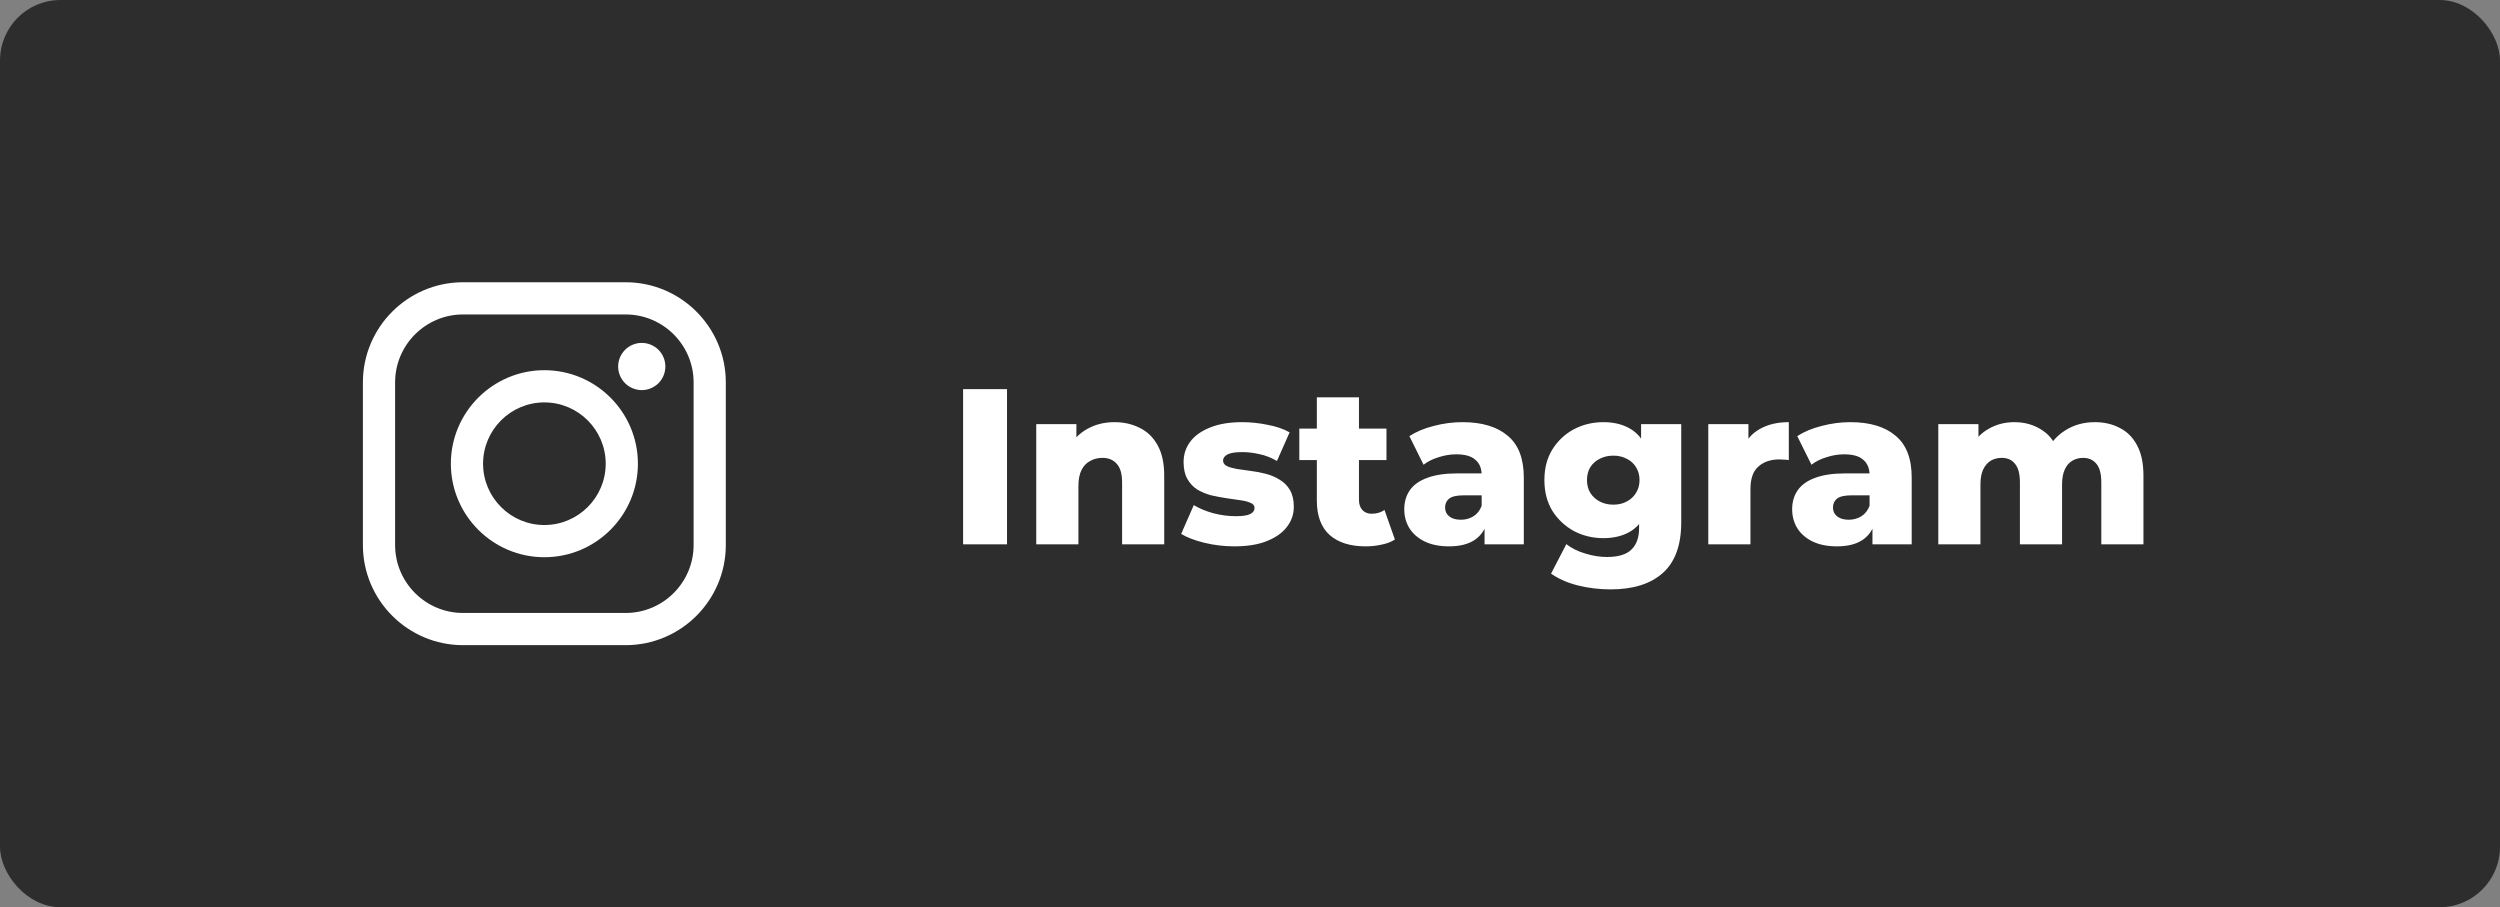 <svg width="124" height="45" viewBox="0 0 124 45" fill="none" xmlns="http://www.w3.org/2000/svg">
<rect x="0" y="0" width="124" height="45" fill="#808080" stroke="none"/>
<rect width="124" height="45" rx="3" fill="#2D2D2D"/>
<path d="M47.77 27V19.3H49.948V27H47.77ZM55.282 20.939C55.743 20.939 56.161 21.034 56.535 21.225C56.91 21.408 57.203 21.694 57.416 22.083C57.636 22.472 57.745 22.974 57.745 23.59V27H55.656V23.931C55.656 23.506 55.568 23.198 55.392 23.007C55.223 22.809 54.984 22.71 54.676 22.71C54.456 22.71 54.255 22.761 54.072 22.864C53.888 22.959 53.745 23.11 53.642 23.315C53.54 23.52 53.489 23.788 53.489 24.118V27H51.398V21.038H53.389V22.732L53.005 22.237C53.232 21.804 53.544 21.482 53.94 21.269C54.336 21.049 54.783 20.939 55.282 20.939ZM61.225 27.099C60.719 27.099 60.224 27.04 59.74 26.923C59.263 26.806 58.878 26.659 58.585 26.483L59.212 25.053C59.49 25.222 59.817 25.357 60.191 25.46C60.565 25.555 60.931 25.603 61.291 25.603C61.643 25.603 61.885 25.566 62.017 25.493C62.156 25.42 62.226 25.321 62.226 25.196C62.226 25.079 62.16 24.994 62.028 24.943C61.903 24.884 61.734 24.84 61.522 24.811C61.316 24.782 61.089 24.749 60.84 24.712C60.59 24.675 60.337 24.628 60.081 24.569C59.831 24.503 59.6 24.408 59.388 24.283C59.182 24.151 59.017 23.975 58.893 23.755C58.768 23.535 58.706 23.256 58.706 22.919C58.706 22.538 58.816 22.2 59.036 21.907C59.263 21.606 59.593 21.372 60.026 21.203C60.458 21.027 60.986 20.939 61.61 20.939C62.028 20.939 62.449 20.983 62.875 21.071C63.307 21.152 63.67 21.276 63.964 21.445L63.337 22.864C63.043 22.695 62.75 22.582 62.457 22.523C62.163 22.457 61.885 22.424 61.621 22.424C61.269 22.424 61.019 22.464 60.873 22.545C60.733 22.626 60.664 22.725 60.664 22.842C60.664 22.959 60.726 23.051 60.851 23.117C60.975 23.176 61.14 23.223 61.346 23.26C61.558 23.289 61.789 23.322 62.039 23.359C62.288 23.388 62.537 23.436 62.787 23.502C63.043 23.568 63.274 23.667 63.48 23.799C63.692 23.924 63.861 24.096 63.986 24.316C64.11 24.529 64.173 24.804 64.173 25.141C64.173 25.508 64.059 25.838 63.832 26.131C63.612 26.424 63.282 26.659 62.842 26.835C62.409 27.011 61.87 27.099 61.225 27.099ZM67.735 27.099C66.973 27.099 66.379 26.912 65.953 26.538C65.528 26.157 65.315 25.585 65.315 24.822V19.707H67.405V24.8C67.405 25.013 67.464 25.181 67.581 25.306C67.699 25.423 67.849 25.482 68.032 25.482C68.282 25.482 68.494 25.42 68.67 25.295L69.187 26.758C69.011 26.875 68.795 26.96 68.538 27.011C68.282 27.07 68.014 27.099 67.735 27.099ZM64.446 22.82V21.258H68.769V22.82H64.446ZM73.634 27V25.889L73.491 25.614V23.568C73.491 23.238 73.389 22.985 73.183 22.809C72.985 22.626 72.666 22.534 72.226 22.534C71.94 22.534 71.651 22.582 71.357 22.677C71.064 22.765 70.815 22.89 70.609 23.051L69.905 21.632C70.243 21.412 70.646 21.243 71.115 21.126C71.592 21.001 72.065 20.939 72.534 20.939C73.502 20.939 74.25 21.163 74.778 21.61C75.314 22.05 75.581 22.743 75.581 23.689V27H73.634ZM71.874 27.099C71.398 27.099 70.994 27.018 70.664 26.857C70.334 26.696 70.081 26.476 69.905 26.197C69.737 25.918 69.652 25.607 69.652 25.262C69.652 24.895 69.744 24.58 69.927 24.316C70.118 24.045 70.408 23.839 70.796 23.7C71.185 23.553 71.687 23.48 72.303 23.48H73.711V24.569H72.589C72.252 24.569 72.014 24.624 71.874 24.734C71.742 24.844 71.676 24.991 71.676 25.174C71.676 25.357 71.746 25.504 71.885 25.614C72.025 25.724 72.215 25.779 72.457 25.779C72.685 25.779 72.89 25.724 73.073 25.614C73.264 25.497 73.403 25.321 73.491 25.086L73.777 25.856C73.667 26.267 73.451 26.578 73.128 26.791C72.813 26.996 72.395 27.099 71.874 27.099ZM79.891 29.233C79.319 29.233 78.772 29.167 78.252 29.035C77.738 28.903 77.298 28.709 76.932 28.452L77.691 26.989C77.94 27.187 78.248 27.341 78.615 27.451C78.989 27.568 79.352 27.627 79.704 27.627C80.268 27.627 80.675 27.502 80.925 27.253C81.174 27.011 81.299 26.655 81.299 26.186V25.482L81.409 23.81L81.398 22.127V21.038H83.389V25.911C83.389 27.04 83.084 27.876 82.476 28.419C81.867 28.962 81.005 29.233 79.891 29.233ZM79.528 26.692C79 26.692 78.512 26.575 78.065 26.34C77.625 26.098 77.269 25.764 76.998 25.339C76.734 24.906 76.602 24.397 76.602 23.81C76.602 23.223 76.734 22.717 76.998 22.292C77.269 21.859 77.625 21.526 78.065 21.291C78.512 21.056 79 20.939 79.528 20.939C80.034 20.939 80.466 21.042 80.826 21.247C81.185 21.445 81.456 21.757 81.64 22.182C81.83 22.607 81.926 23.15 81.926 23.81C81.926 24.47 81.83 25.013 81.64 25.438C81.456 25.863 81.185 26.179 80.826 26.384C80.466 26.589 80.034 26.692 79.528 26.692ZM80.023 25.031C80.272 25.031 80.492 24.98 80.683 24.877C80.881 24.774 81.035 24.631 81.145 24.448C81.262 24.265 81.321 24.052 81.321 23.81C81.321 23.568 81.262 23.355 81.145 23.172C81.035 22.989 80.881 22.849 80.683 22.754C80.492 22.651 80.272 22.6 80.023 22.6C79.773 22.6 79.55 22.651 79.352 22.754C79.154 22.849 78.996 22.989 78.879 23.172C78.769 23.355 78.714 23.568 78.714 23.81C78.714 24.052 78.769 24.265 78.879 24.448C78.996 24.631 79.154 24.774 79.352 24.877C79.55 24.98 79.773 25.031 80.023 25.031ZM84.731 27V21.038H86.722V22.776L86.425 22.281C86.602 21.834 86.888 21.5 87.284 21.28C87.68 21.053 88.16 20.939 88.725 20.939V22.82C88.629 22.805 88.545 22.798 88.472 22.798C88.406 22.791 88.332 22.787 88.251 22.787C87.826 22.787 87.481 22.904 87.218 23.139C86.954 23.366 86.822 23.74 86.822 24.261V27H84.731ZM92.874 27V25.889L92.731 25.614V23.568C92.731 23.238 92.628 22.985 92.422 22.809C92.225 22.626 91.906 22.534 91.466 22.534C91.18 22.534 90.89 22.582 90.597 22.677C90.303 22.765 90.054 22.89 89.849 23.051L89.144 21.632C89.482 21.412 89.885 21.243 90.355 21.126C90.831 21.001 91.304 20.939 91.773 20.939C92.742 20.939 93.49 21.163 94.017 21.61C94.553 22.05 94.82 22.743 94.82 23.689V27H92.874ZM91.114 27.099C90.637 27.099 90.234 27.018 89.903 26.857C89.573 26.696 89.32 26.476 89.144 26.197C88.976 25.918 88.891 25.607 88.891 25.262C88.891 24.895 88.983 24.58 89.166 24.316C89.357 24.045 89.647 23.839 90.035 23.7C90.424 23.553 90.927 23.48 91.543 23.48H92.951V24.569H91.829C91.491 24.569 91.253 24.624 91.114 24.734C90.981 24.844 90.915 24.991 90.915 25.174C90.915 25.357 90.985 25.504 91.124 25.614C91.264 25.724 91.454 25.779 91.697 25.779C91.924 25.779 92.129 25.724 92.312 25.614C92.503 25.497 92.642 25.321 92.731 25.086L93.016 25.856C92.906 26.267 92.69 26.578 92.368 26.791C92.052 26.996 91.634 27.099 91.114 27.099ZM103.906 20.939C104.368 20.939 104.778 21.034 105.138 21.225C105.504 21.408 105.79 21.694 105.996 22.083C106.208 22.472 106.315 22.974 106.315 23.59V27H104.225V23.931C104.225 23.506 104.144 23.198 103.983 23.007C103.821 22.809 103.601 22.71 103.323 22.71C103.125 22.71 102.945 22.758 102.784 22.853C102.622 22.948 102.498 23.095 102.41 23.293C102.322 23.484 102.278 23.733 102.278 24.041V27H100.188V23.931C100.188 23.506 100.107 23.198 99.946 23.007C99.792 22.809 99.572 22.71 99.286 22.71C99.08 22.71 98.897 22.758 98.736 22.853C98.582 22.948 98.457 23.095 98.362 23.293C98.274 23.484 98.23 23.733 98.23 24.041V27H96.14V21.038H98.131V22.699L97.735 22.226C97.955 21.801 98.255 21.482 98.637 21.269C99.018 21.049 99.443 20.939 99.913 20.939C100.448 20.939 100.917 21.078 101.321 21.357C101.731 21.628 102.006 22.054 102.146 22.633L101.464 22.49C101.676 22.006 101.995 21.628 102.421 21.357C102.853 21.078 103.348 20.939 103.906 20.939Z" fill="white"/>
<path d="M31.032 14H22.967C20.228 14 18 16.228 18 18.967V27.033C18 29.772 20.228 32 22.967 32H31.032C33.772 32 36 29.772 36 27.033V18.967C36 16.228 33.772 14 31.032 14ZM34.403 27.033C34.403 28.891 32.891 30.403 31.033 30.403H22.967C21.109 30.403 19.597 28.891 19.597 27.033V18.967C19.597 17.109 21.109 15.597 22.967 15.597H31.032C32.891 15.597 34.403 17.109 34.403 18.967V27.033H34.403Z" fill="white"/>
<path d="M27.001 18.362C24.444 18.362 22.363 20.443 22.363 23C22.363 25.558 24.444 27.638 27.001 27.638C29.559 27.638 31.64 25.558 31.64 23C31.64 20.443 29.559 18.362 27.001 18.362ZM27.001 26.041C25.325 26.041 23.96 24.677 23.96 23C23.96 21.323 25.325 19.959 27.001 19.959C28.678 19.959 30.043 21.323 30.043 23C30.043 24.677 28.678 26.041 27.001 26.041Z" fill="white"/>
<path d="M31.831 17.008C31.524 17.008 31.221 17.132 31.004 17.351C30.786 17.568 30.66 17.87 30.66 18.179C30.66 18.487 30.786 18.789 31.004 19.007C31.221 19.224 31.524 19.35 31.831 19.35C32.14 19.35 32.441 19.224 32.66 19.007C32.878 18.789 33.002 18.487 33.002 18.179C33.002 17.87 32.878 17.568 32.66 17.351C32.443 17.132 32.14 17.008 31.831 17.008Z" fill="white"/>
</svg>
